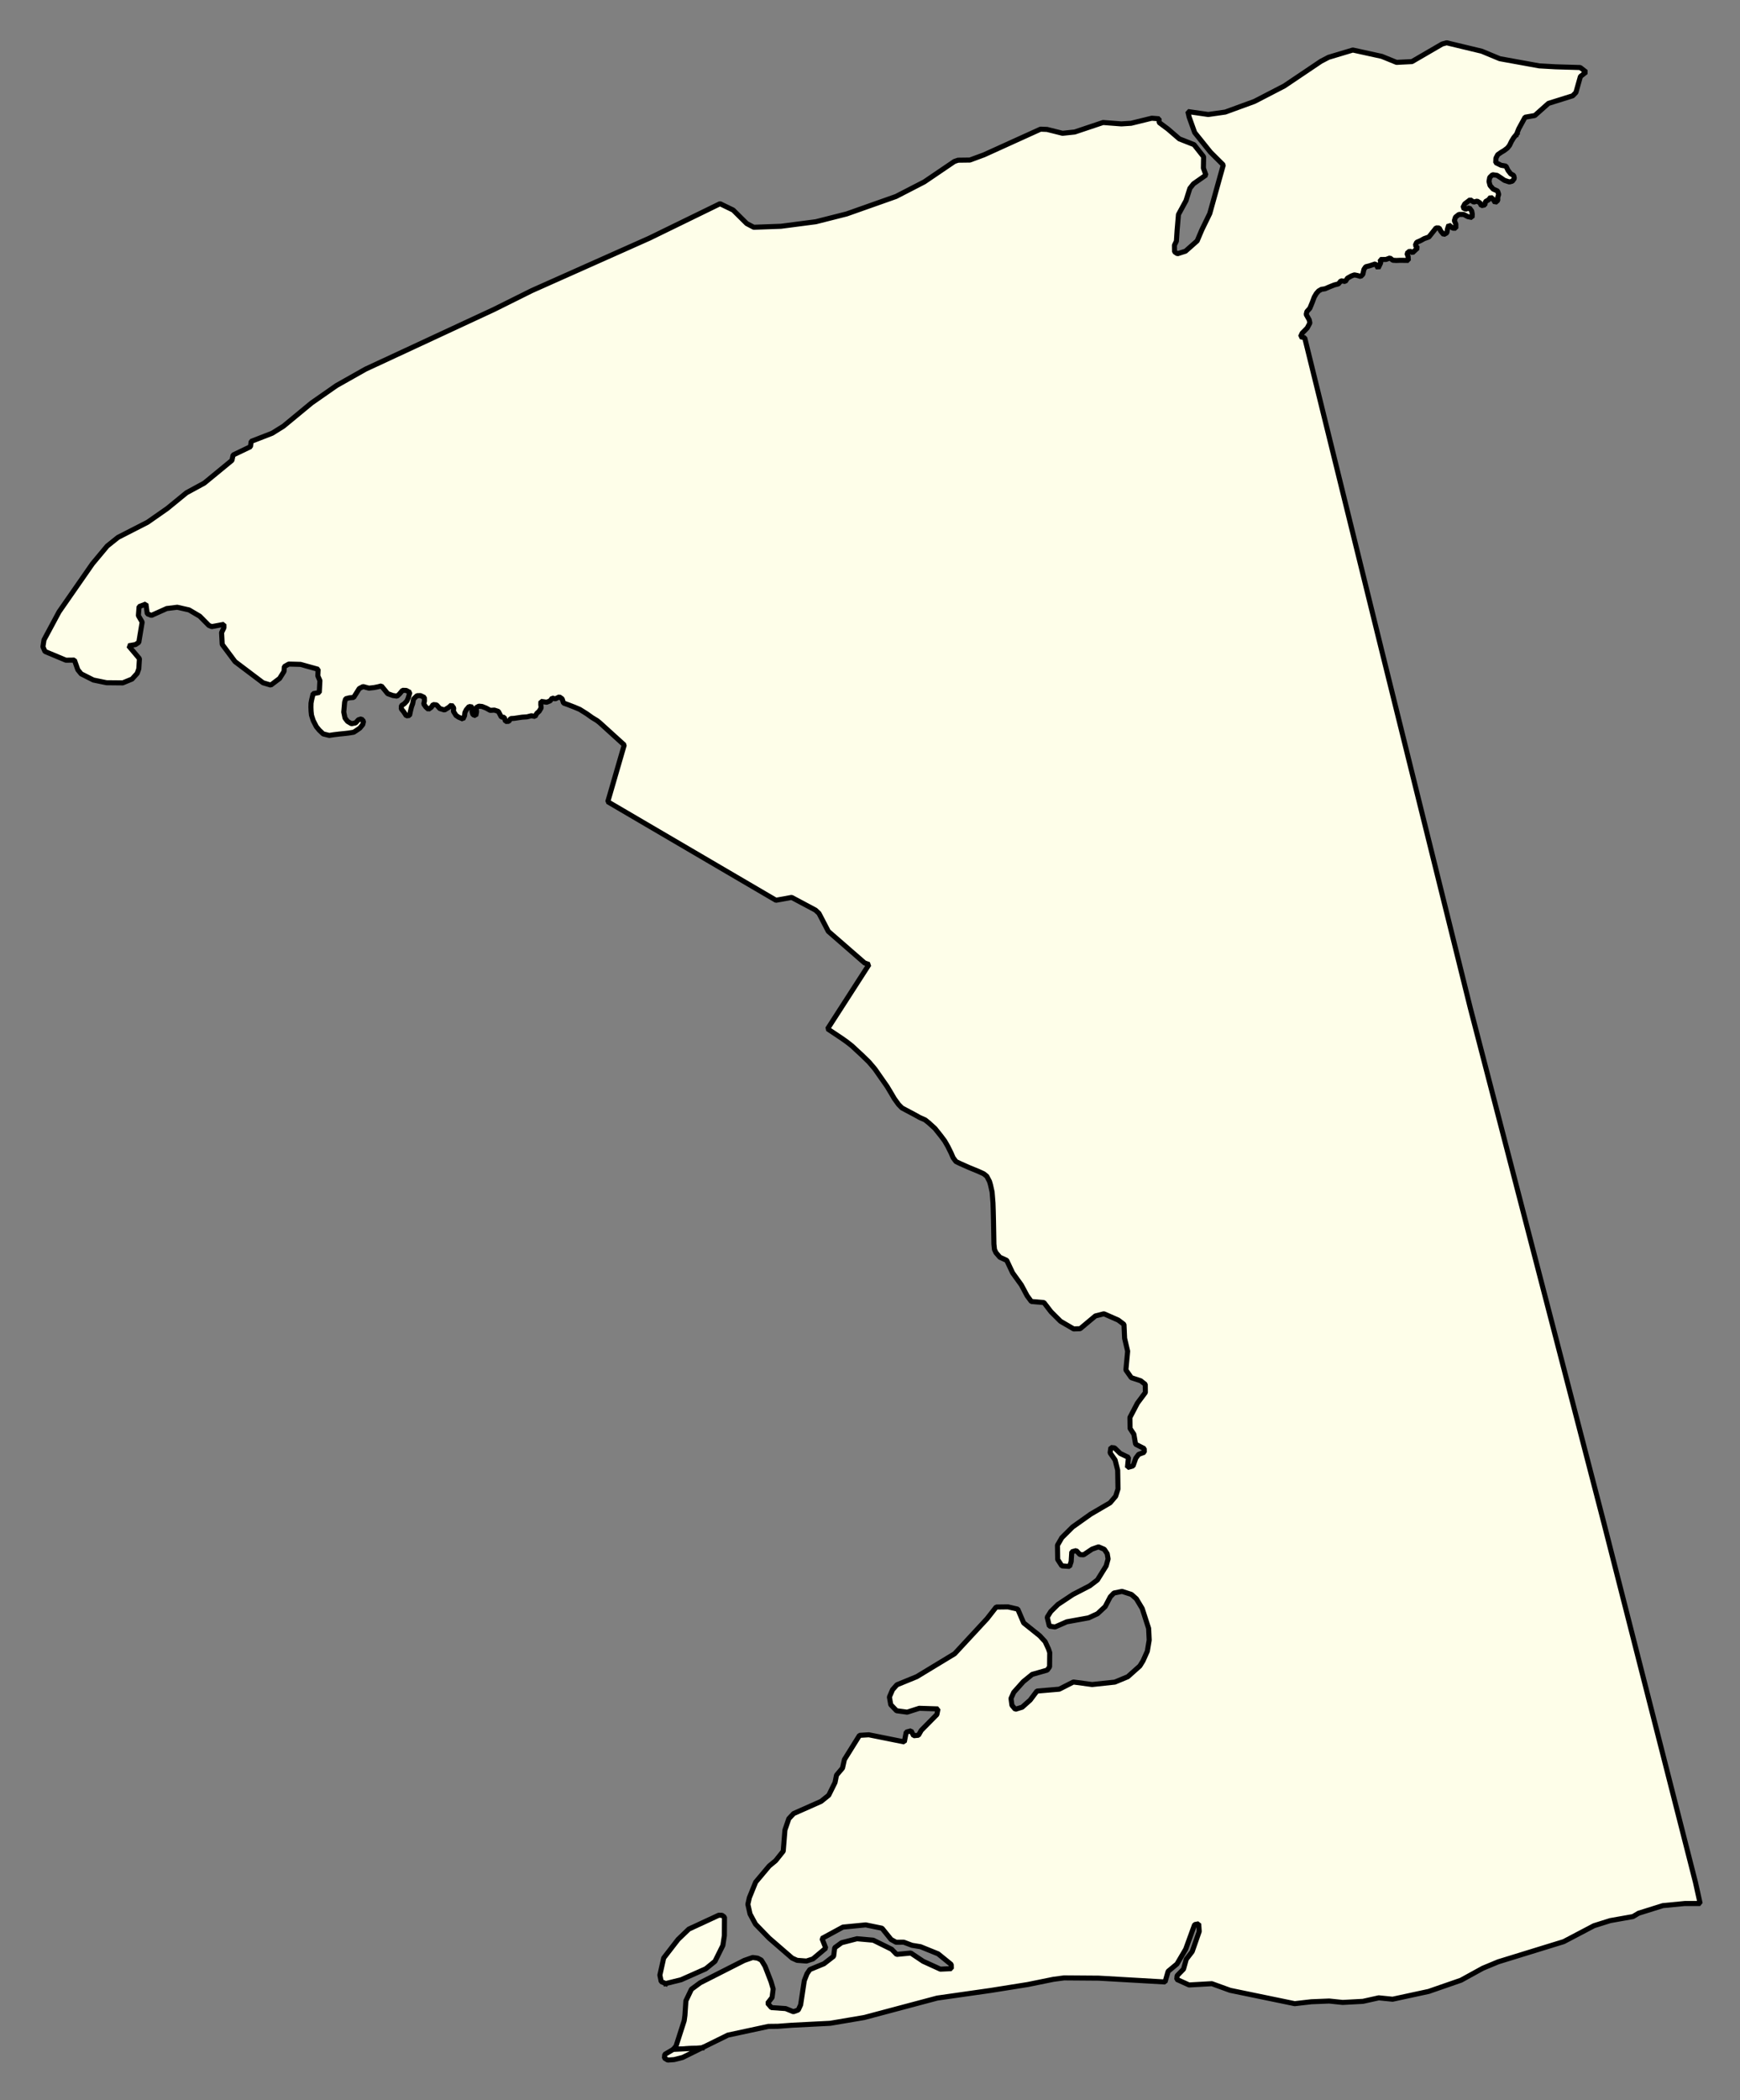 <svg xmlns="http://www.w3.org/2000/svg" role="img" viewBox="1907.11 881.11 76.29 92.04"><rect x="1907.11" y="881.11" width="76.29" height="92.04" fill="#808080" stroke="none"/><title>Dennis</title><g id="g14955" fill="#fefee9" fill-opacity="1" fill-rule="evenodd" stroke="#000" stroke-linecap="square" stroke-linejoin="bevel" stroke-opacity="1" stroke-width=".098" transform="translate(-216.714 -21.7) scale(2.264)"><path id="path15939" d="M 967.456,401.364 L 967.4,401.432 L 967.356,401.504 L 967.318,401.583 L 967.278,401.633 L 967.214,401.682 L 967.158,401.715 L 967.09,401.762 L 967.055,401.83 L 967.051,401.916 L 967.156,401.967 L 967.249,401.983 L 967.29,402.066 L 967.341,402.132 L 967.399,402.164 L 967.412,402.221 L 967.374,402.275 L 967.315,402.29 L 967.22,402.259 L 967.148,402.209 L 967.076,402.162 L 966.989,402.15 L 966.935,402.202 L 966.921,402.281 L 966.941,402.358 L 967.001,402.427 L 967.087,402.465 L 967.108,402.529 L 967.09,402.589 L 967.091,402.648 L 967.041,402.69 L 967,402.624 L 966.954,402.584 L 966.912,402.636 L 966.852,402.671 L 966.841,402.734 L 966.773,402.749 L 966.746,402.695 L 966.692,402.661 L 966.624,402.68 L 966.557,402.634 L 966.451,402.715 L 966.414,402.789 L 966.469,402.817 L 966.541,402.792 L 966.586,402.852 L 966.597,402.913 L 966.593,402.978 L 966.512,402.962 L 966.43,402.919 L 966.338,402.919 L 966.272,402.971 L 966.25,403.039 L 966.279,403.107 L 966.279,403.186 L 966.22,403.185 L 966.143,403.122 L 966.118,403.197 L 966.104,403.276 L 966.044,403.309 L 965.989,403.244 L 965.956,403.181 L 965.897,403.179 L 965.757,403.355 L 965.666,403.387 L 965.596,403.426 L 965.52,403.459 L 965.494,403.517 L 965.538,403.569 L 965.494,403.609 L 965.44,403.66 L 965.386,403.627 L 965.332,403.672 L 965.355,403.736 L 965.359,403.809 L 965.199,403.807 L 965.128,403.81 L 965.059,403.806 L 965.003,403.762 L 964.927,403.79 L 964.814,403.792 L 964.824,403.855 L 964.774,403.958 L 964.724,403.875 L 964.609,403.913 L 964.533,403.932 L 964.499,403.982 L 964.477,404.079 L 964.435,404.12 L 964.374,404.101 L 964.314,404.089 L 964.256,404.11 L 964.18,404.153 L 964.138,404.217 L 964.055,404.203 L 964.005,404.263 L 963.921,404.285 L 963.822,404.325 L 963.746,404.358 L 963.675,404.369 L 963.621,404.4 L 963.577,404.45 L 963.537,404.518 L 963.5,404.617 L 963.474,404.681 L 963.451,404.736 L 963.394,404.799 L 963.381,404.856 L 963.41,404.907 L 963.439,404.959 L 963.452,405.02 L 963.401,405.116 L 963.357,405.162 L 963.303,405.216 L 963.271,405.286 L 963.352,405.307 L 964.839,411.343 L 966.557,418.273 L 969.143,428.239 L 970.92,435.208 L 971.01,435.616 L 970.712,435.616 L 970.288,435.657 L 969.818,435.804 L 969.709,435.869 L 969.269,435.947 L 968.954,436.046 L 968.368,436.354 L 967.099,436.745 L 966.801,436.869 L 966.379,437.101 L 965.753,437.318 L 965.054,437.469 L 964.786,437.442 L 964.48,437.51 L 964.087,437.531 L 963.826,437.504 L 963.48,437.518 L 963.158,437.555 L 961.909,437.297 L 961.553,437.168 L 961.112,437.193 L 960.874,437.085 L 960.881,437.013 L 961.005,436.886 L 961.058,436.695 L 961.173,436.546 L 961.309,436.157 L 961.299,436.009 L 961.22,436.024 L 961.047,436.5 L 960.878,436.787 L 960.707,436.929 L 960.647,437.135 L 959.362,437.061 L 958.693,437.056 L 958.488,437.083 L 957.986,437.185 L 957.271,437.299 L 956.234,437.447 L 954.822,437.823 L 954.162,437.935 L 953.415,437.973 L 953.148,437.993 L 952.966,437.995 L 952.181,438.164 L 951.677,438.412 L 951.123,438.44 L 951.177,438.376 L 951.335,437.884 L 951.349,437.782 L 951.368,437.499 L 951.475,437.276 L 951.646,437.15 L 952.498,436.718 L 952.662,436.661 L 952.757,436.674 L 952.829,436.712 L 952.901,436.831 L 953.016,437.128 L 953.058,437.27 L 953.037,437.435 L 952.951,437.546 L 953.024,437.631 L 953.3,437.65 L 953.45,437.711 L 953.544,437.677 L 953.59,437.577 L 953.661,437.109 L 953.714,436.974 L 953.768,436.895 L 954.042,436.782 L 954.229,436.637 L 954.25,436.472 L 954.383,436.375 L 954.681,436.298 L 954.996,436.326 L 955.353,436.502 L 955.449,436.601 L 955.724,436.575 L 955.963,436.735 L 956.296,436.887 L 956.509,436.877 L 956.507,436.797 L 956.252,436.59 L 955.911,436.452 L 955.746,436.425 L 955.587,436.365 L 955.438,436.366 L 955.342,436.313 L 955.166,436.095 L 954.85,436.03 L 954.409,436.073 L 954.003,436.293 L 954.077,436.48 L 953.828,436.689 L 953.703,436.73 L 953.521,436.716 L 953.426,436.673 L 952.979,436.286 L 952.715,436.014 L 952.61,435.819 L 952.568,435.631 L 952.597,435.503 L 952.719,435.202 L 952.981,434.89 L 953.106,434.787 L 953.253,434.603 L 953.286,434.193 L 953.361,433.974 L 953.454,433.875 L 953.986,433.639 L 954.134,433.52 L 954.256,433.274 L 954.285,433.131 L 954.401,432.994 L 954.438,432.829 L 954.73,432.361 L 954.911,432.35 L 955.598,432.488 L 955.635,432.298 L 955.729,432.273 L 955.778,432.368 L 955.872,432.359 L 955.926,432.264 L 956.228,431.958 L 956.25,431.849 L 955.888,431.837 L 955.653,431.912 L 955.447,431.884 L 955.335,431.767 L 955.309,431.619 L 955.37,431.477 L 955.455,431.382 L 955.839,431.225 L 956.572,430.781 L 957.2,430.103 L 957.377,429.877 L 957.606,429.874 L 957.795,429.918 L 957.909,430.184 L 958.22,430.433 L 958.325,430.547 L 958.39,430.688 L 958.414,430.759 L 958.411,431.035 L 958.365,431.098 L 958.074,431.181 L 957.903,431.32 L 957.718,431.527 L 957.664,431.646 L 957.682,431.779 L 957.747,431.857 L 957.88,431.816 L 958.035,431.678 L 958.166,431.504 L 958.599,431.467 L 958.872,431.328 L 959.235,431.377 L 959.675,431.33 L 959.926,431.226 L 960.159,431.018 L 960.22,430.92 L 960.304,430.732 L 960.34,430.516 L 960.329,430.29 L 960.205,429.906 L 960.092,429.718 L 959.996,429.633 L 959.814,429.574 L 959.657,429.606 L 959.587,429.679 L 959.488,429.868 L 959.34,430.006 L 959.168,430.086 L 958.744,430.163 L 958.517,430.263 L 958.407,430.247 L 958.365,430.075 L 958.434,429.964 L 958.573,429.827 L 958.862,429.635 L 959.19,429.465 L 959.338,429.352 L 959.507,429.08 L 959.544,428.946 L 959.527,428.844 L 959.47,428.759 L 959.359,428.712 L 959.234,428.756 L 959.07,428.866 L 959,428.862 L 958.927,428.784 L 958.841,428.808 L 958.829,428.998 L 958.798,429.091 L 958.648,429.08 L 958.568,428.956 L 958.564,428.68 L 958.648,428.535 L 958.857,428.327 L 959.208,428.078 L 959.583,427.859 L 959.691,427.732 L 959.736,427.591 L 959.73,427.228 L 959.68,427.031 L 959.583,426.892 L 959.598,426.789 L 959.669,426.796 L 959.78,426.904 L 959.939,426.98 L 959.919,427.176 L 960.028,427.145 L 960.081,426.995 L 960.135,426.922 L 960.245,426.881 L 960.244,426.81 L 960.077,426.725 L 960.043,426.531 L 959.97,426.421 L 959.967,426.207 L 960.112,425.93 L 960.266,425.724 L 960.264,425.566 L 960.176,425.497 L 959.994,425.437 L 959.889,425.288 L 959.923,424.925 L 959.864,424.675 L 959.852,424.406 L 959.741,424.322 L 959.463,424.2 L 959.298,424.242 L 959.003,424.489 L 958.877,424.493 L 958.623,424.345 L 958.439,424.162 L 958.302,423.983 L 958.058,423.962 L 957.977,423.853 L 957.864,423.642 L 957.695,423.408 L 957.581,423.166 L 957.449,423.106 L 957.372,423.017 L 957.344,422.956 L 957.333,422.85 L 957.325,422.407 L 957.32,422.203 L 957.315,422.055 L 957.298,421.843 L 957.268,421.708 L 957.248,421.639 L 957.195,421.538 L 957.137,421.491 L 957.035,421.444 L 956.852,421.369 L 956.67,421.288 L 956.598,421.253 L 956.543,421.179 L 956.506,421.093 L 956.442,420.963 L 956.378,420.852 L 956.303,420.752 L 956.191,420.612 L 956.073,420.505 L 956.001,420.447 L 955.897,420.401 L 955.802,420.348 L 955.553,420.216 L 955.486,420.148 L 955.405,420.036 L 955.347,419.937 L 955.264,419.799 L 955.15,419.636 L 955.027,419.46 L 954.912,419.325 L 954.773,419.19 L 954.657,419.083 L 954.582,419.013 L 954.474,418.929 L 954.384,418.866 L 954.112,418.684 L 954.914,417.439 L 954.827,417.407 L 954.126,416.797 L 954.004,416.562 L 953.945,416.449 L 953.878,416.386 L 953.416,416.14 L 953.112,416.195 L 949.855,414.288 L 950.174,413.189 L 949.699,412.758 L 949.649,412.718 L 949.552,412.659 L 949.451,412.587 L 949.314,412.501 L 949.21,412.457 L 949.099,412.414 L 948.998,412.377 L 948.971,412.295 L 948.917,412.258 L 948.839,412.296 L 948.779,412.281 L 948.739,412.335 L 948.671,412.362 L 948.56,412.345 L 948.558,412.404 L 948.565,412.471 L 948.527,412.535 L 948.479,412.579 L 948.447,412.637 L 948.376,412.623 L 948.29,412.645 L 948.196,412.651 L 948.121,412.662 L 948.041,412.674 L 947.974,412.678 L 947.938,412.732 L 947.875,412.733 L 947.851,412.655 L 947.794,412.648 L 947.736,412.539 L 947.659,412.514 L 947.578,412.519 L 947.501,412.476 L 947.421,412.444 L 947.358,412.438 L 947.306,412.466 L 947.314,412.549 L 947.299,412.622 L 947.244,412.602 L 947.225,412.539 L 947.231,412.454 L 947.169,412.444 L 947.116,412.506 L 947.089,412.56 L 947.081,412.623 L 947.051,412.687 L 946.966,412.651 L 946.916,412.617 L 946.866,412.538 L 946.871,412.471 L 946.828,412.414 L 946.778,412.459 L 946.693,412.512 L 946.602,412.484 L 946.539,412.413 L 946.472,412.407 L 946.438,412.459 L 946.382,412.499 L 946.331,412.453 L 946.291,412.395 L 946.305,412.336 L 946.303,412.269 L 946.228,412.233 L 946.161,412.235 L 946.094,412.299 L 946.076,412.392 L 946.054,412.452 L 946.034,412.533 L 946.016,412.618 L 945.954,412.625 L 945.902,412.546 L 945.856,412.49 L 945.858,412.428 L 945.915,412.39 L 945.965,412.337 L 945.991,412.278 L 946.022,412.171 L 945.952,412.133 L 945.881,412.131 L 945.82,412.203 L 945.775,412.244 L 945.694,412.232 L 945.593,412.196 L 945.537,412.127 L 945.47,412.046 L 945.403,412.063 L 945.329,412.078 L 945.229,412.089 L 945.116,412.058 L 945.042,412.097 L 944.934,412.269 L 944.853,412.276 L 944.779,412.294 L 944.759,412.359 L 944.742,412.552 L 944.766,412.668 L 944.815,412.732 L 944.89,412.777 L 944.971,412.762 L 945.026,412.701 L 945.083,412.684 L 945.125,412.729 L 945.111,412.792 L 945.054,412.862 L 944.986,412.909 L 944.935,412.942 L 944.839,412.958 L 944.761,412.967 L 944.661,412.977 L 944.553,412.99 L 944.461,413.004 L 944.344,412.975 L 944.267,412.902 L 944.211,412.834 L 944.151,412.717 L 944.117,412.612 L 944.109,412.535 L 944.106,412.457 L 944.108,412.38 L 944.12,412.315 L 944.149,412.196 L 944.268,412.173 L 944.28,411.943 L 944.24,411.852 L 944.246,411.724 L 943.905,411.629 L 943.807,411.626 L 943.677,411.623 L 943.591,411.672 L 943.585,411.765 L 943.5,411.901 L 943.329,412.03 L 943.179,411.985 L 942.637,411.576 L 942.388,411.242 L 942.376,411.013 L 942.422,410.919 L 942.421,410.854 L 942.185,410.898 L 942.13,410.875 L 941.954,410.697 L 941.747,410.575 L 941.518,410.523 L 941.314,410.548 L 941.017,410.681 L 940.937,410.649 L 940.911,410.46 L 940.778,410.511 L 940.765,410.685 L 940.838,410.81 L 940.773,411.202 L 940.71,411.245 L 940.575,411.269 L 940.785,411.518 L 940.773,411.714 L 940.742,411.802 L 940.642,411.913 L 940.462,411.987 L 940.147,411.984 L 939.894,411.932 L 939.656,411.812 L 939.592,411.733 L 939.526,411.546 L 939.361,411.548 L 938.956,411.379 L 938.916,411.288 L 938.937,411.154 L 939.228,410.612 L 939.875,409.681 L 940.161,409.338 L 940.371,409.17 L 940.942,408.878 L 941.323,408.612 L 941.696,408.307 L 942.04,408.12 L 942.577,407.679 L 942.599,407.576 L 942.935,407.415 L 942.949,407.312 L 943.356,407.154 L 943.574,407.018 L 944.119,406.568 L 944.602,406.231 L 945.164,405.914 L 947.65,404.759 L 948.385,404.393 L 950.662,403.378 L 952.029,402.711 L 952.283,402.834 L 952.547,403.096 L 952.682,403.167 L 953.209,403.148 L 953.885,403.06 L 954.481,402.909 L 955.437,402.571 L 955.984,402.289 L 956.568,401.893 L 956.639,401.869 L 956.867,401.866 L 957.141,401.765 L 958.236,401.268 L 958.362,401.273 L 958.662,401.348 L 958.898,401.323 L 959.447,401.139 L 959.801,401.166 L 959.99,401.154 L 960.39,401.056 L 960.532,401.067 L 960.533,401.139 L 960.701,401.264 L 960.924,401.456 L 961.209,401.568 L 961.394,401.802 L 961.39,402.022 L 961.439,402.157 L 961.198,402.326 L 961.128,402.414 L 961.053,402.652 L 960.907,402.92 L 960.881,403.224 L 960.867,403.436 L 960.829,403.515 L 960.831,403.642 L 960.887,403.68 L 961.044,403.63 L 961.269,403.431 L 961.361,403.214 L 961.513,402.902 L 961.775,401.961 L 961.527,401.714 L 961.221,401.333 L 961.114,401.035 L 961.089,400.927 L 961.484,400.984 L 961.814,400.937 L 962.378,400.731 L 962.956,400.432 L 963.665,399.955 L 963.814,399.877 L 964.284,399.736 L 964.845,399.859 L 965.13,399.975 L 965.429,399.96 L 966.014,399.62 L 966.101,399.596 L 966.78,399.759 L 967.129,399.904 L 967.895,400.043 L 968.211,400.061 L 968.688,400.075 L 968.8,400.162 L 968.691,400.249 L 968.604,400.558 L 968.542,400.622 L 968.072,400.769 L 967.808,401.004 L 967.619,401.037 L 967.497,401.261 L 967.456,401.364"/><path id="path16037" d="M 950.977,437.166 L 950.89,437.128 L 950.864,437.002 L 950.938,436.671 L 951.216,436.312 L 951.425,436.111 L 952.004,435.843 L 952.067,435.844 L 952.115,435.88 L 952.113,436.237 L 952.084,436.427 L 951.931,436.735 L 951.752,436.88 L 951.275,437.092 L 950.977,437.166"/><path id="path16045" d="M 951.677,438.412 L 951.306,438.596 L 951.141,438.638 L 951.016,438.647 L 950.952,438.609 L 950.959,438.537 L 951.123,438.44 L 951.677,438.412"/></g></svg>